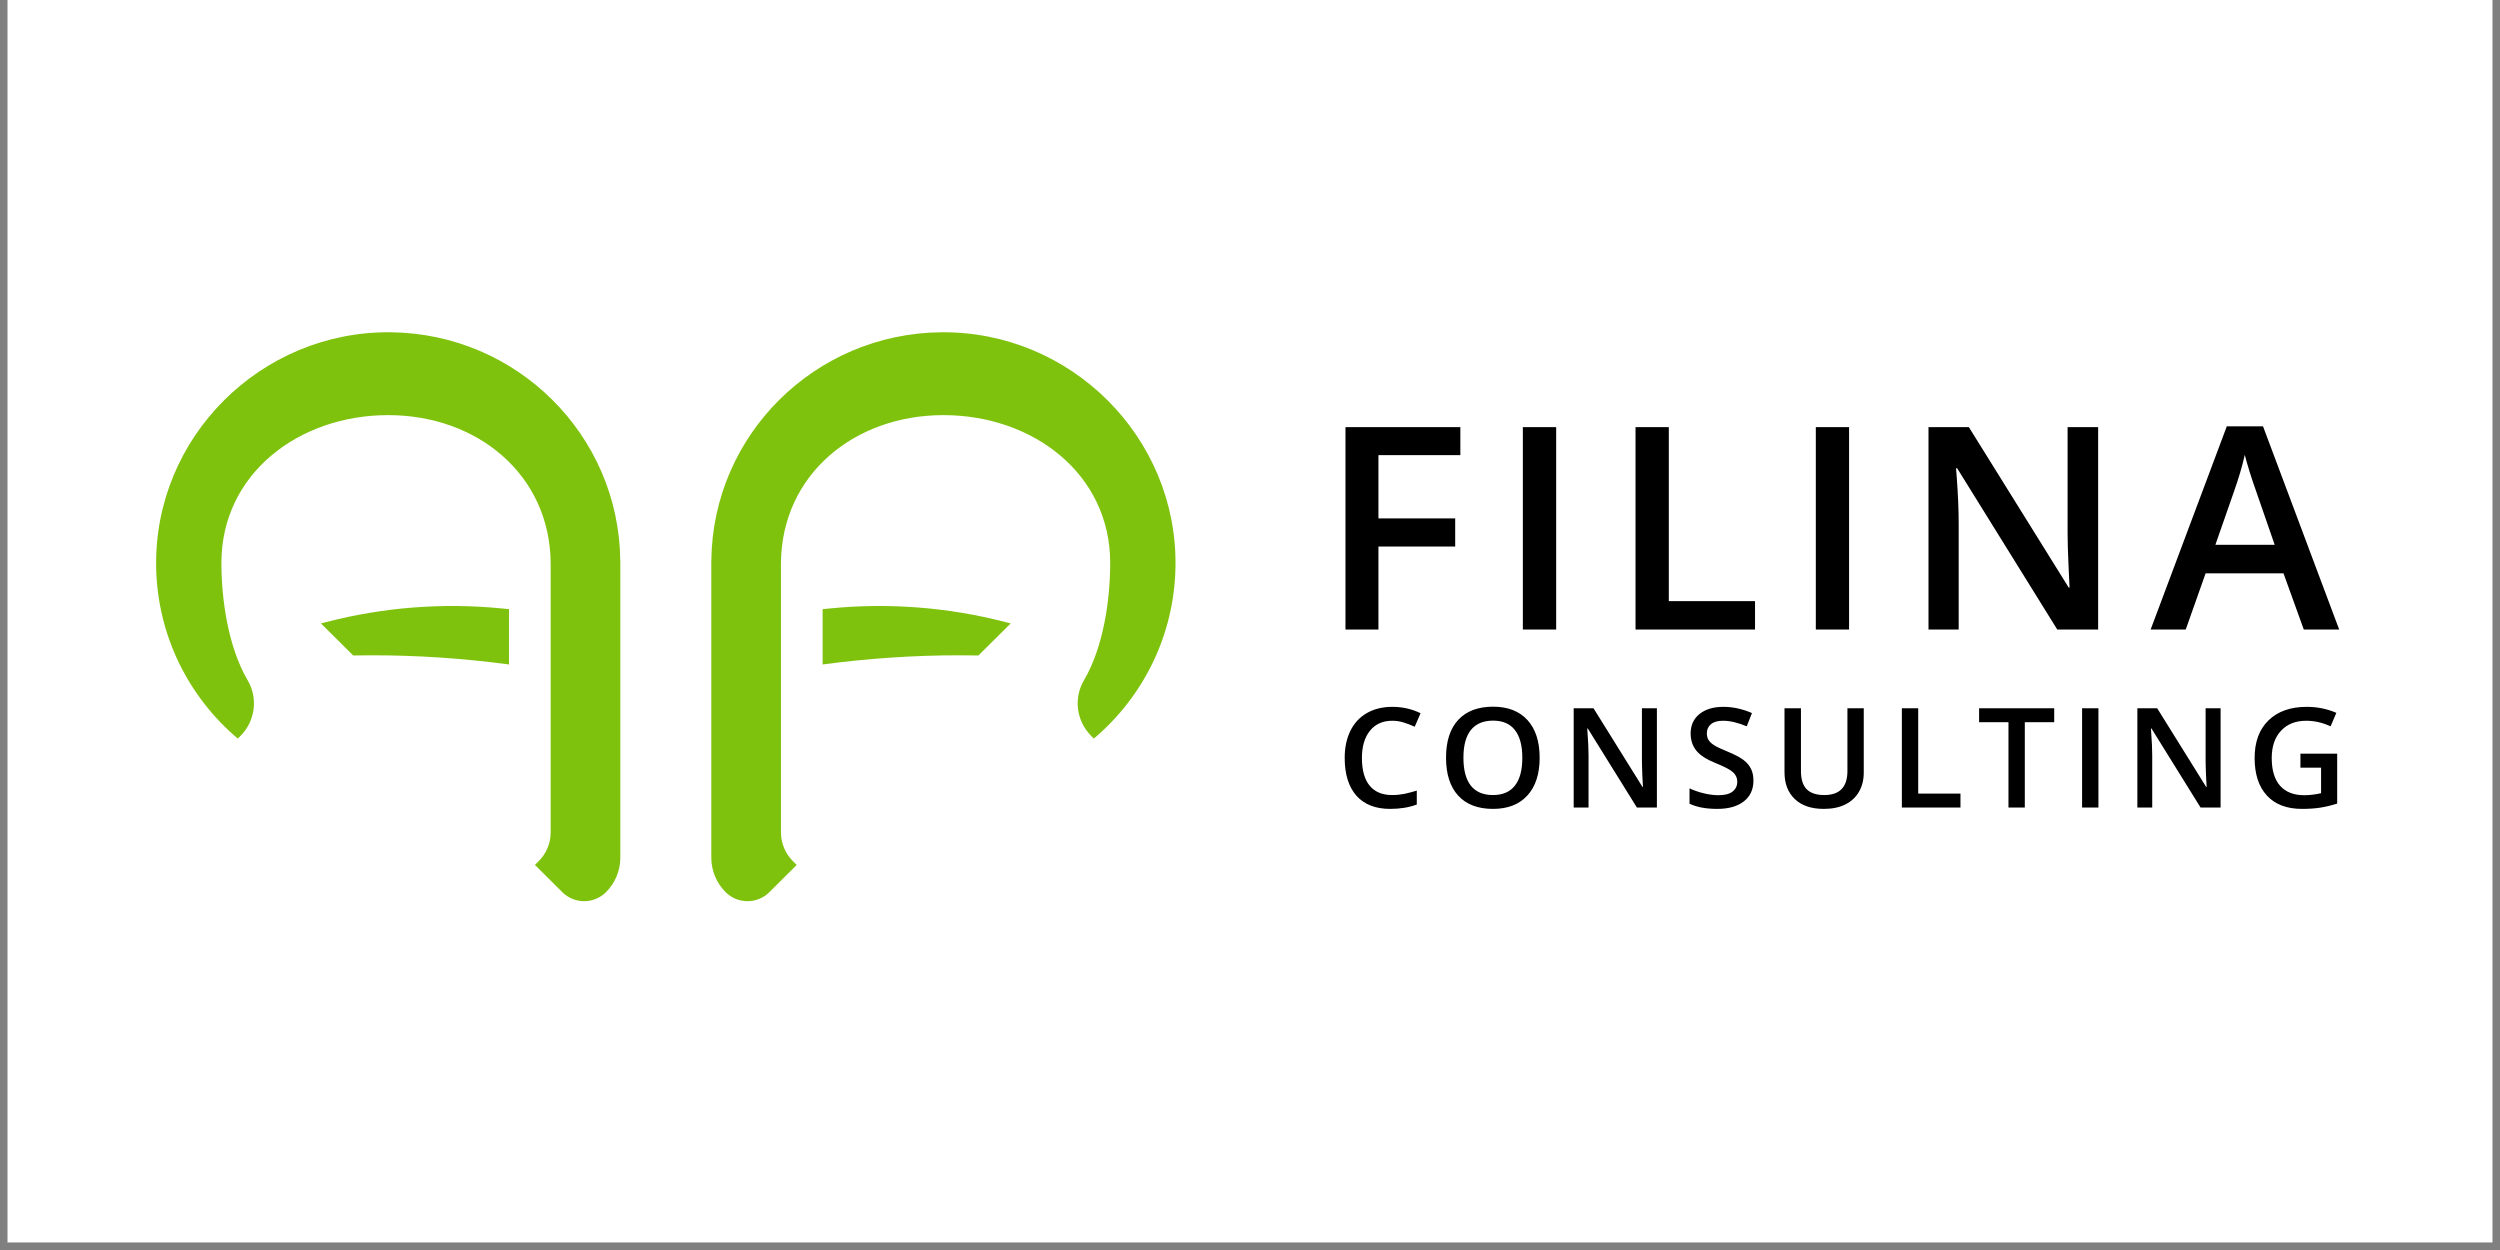 <svg xmlns="http://www.w3.org/2000/svg" xmlns:xlink="http://www.w3.org/1999/xlink" width="220" zoomAndPan="magnify" viewBox="0 0 165 82.5" height="110" preserveAspectRatio="xMidYMid meet" version="1.0"><rect x="0" y="0" width="165" height="82.5" fill="#808080" stroke="none"/><defs><clipPath id="e184edd0be"><path d="M 0.496 0 L 164.504 0 L 164.504 82.004 L 0.496 82.004 Z M 0.496 0 " clip-rule="nonzero"/></clipPath><clipPath id="73e4351267"><path d="M 5.797 18.895 L 159.367 18.895 L 159.367 62.879 L 5.797 62.879 Z M 5.797 18.895 " clip-rule="nonzero"/></clipPath></defs><g clip-path="url(#e184edd0be)"><path fill="#ffffff" d="M 0.496 0 L 164.504 0 L 164.504 82.004 L 0.496 82.004 Z M 0.496 0 " fill-opacity="1" fill-rule="nonzero"/></g><g clip-path="url(#73e4351267)"><path fill="#ffffff" d="M 5.797 62.777 L 159.367 62.777 L 159.367 18.996 L 5.797 18.996 Z M 5.797 62.777 " fill-opacity="1" fill-rule="nonzero"/></g><path fill="#000000" d="M 90.977 41.551 L 88.801 41.551 L 88.801 28.191 L 96.383 28.191 L 96.383 30.039 L 90.977 30.039 L 90.977 34.215 L 96.043 34.215 L 96.043 36.07 L 90.977 36.07 Z M 100.508 41.551 L 100.508 28.191 L 102.707 28.191 L 102.707 41.551 Z M 107.945 41.551 L 107.945 28.191 L 110.141 28.191 L 110.141 39.676 L 115.832 39.676 L 115.832 41.551 Z M 119.844 41.551 L 119.844 28.191 L 122.039 28.191 L 122.039 41.551 Z M 138.477 41.551 L 135.781 41.551 L 129.172 30.906 L 129.098 30.906 L 129.145 31.5 C 129.23 32.633 129.273 33.668 129.273 34.605 L 129.273 41.551 L 127.281 41.551 L 127.281 28.191 L 129.945 28.191 L 136.535 38.781 L 136.59 38.781 C 136.578 38.641 136.555 38.133 136.52 37.258 C 136.48 36.375 136.461 35.684 136.461 35.191 L 136.461 28.191 L 138.477 28.191 Z M 152.051 41.551 L 150.711 37.84 L 145.57 37.84 L 144.258 41.551 L 141.941 41.551 L 146.969 28.137 L 149.359 28.137 L 154.387 41.551 Z M 150.129 35.957 L 148.871 32.324 C 148.781 32.078 148.652 31.695 148.484 31.172 C 148.324 30.648 148.215 30.266 148.156 30.02 C 147.988 30.77 147.746 31.59 147.43 32.477 L 146.215 35.957 Z M 150.129 35.957 " fill-opacity="1" fill-rule="nonzero"/><path fill="#000000" d="M 91.883 47.57 C 91.262 47.57 90.773 47.789 90.422 48.223 C 90.066 48.66 89.887 49.262 89.887 50.031 C 89.887 50.836 90.059 51.441 90.398 51.855 C 90.742 52.27 91.234 52.473 91.883 52.473 C 92.16 52.473 92.434 52.445 92.691 52.395 C 92.953 52.336 93.227 52.266 93.508 52.18 L 93.508 53.098 C 92.992 53.293 92.406 53.387 91.75 53.387 C 90.785 53.387 90.043 53.098 89.527 52.52 C 89.012 51.938 88.75 51.105 88.75 50.023 C 88.75 49.34 88.875 48.746 89.125 48.234 C 89.379 47.723 89.742 47.332 90.219 47.059 C 90.691 46.789 91.25 46.652 91.891 46.652 C 92.562 46.652 93.188 46.793 93.758 47.074 L 93.371 47.965 C 93.148 47.859 92.91 47.77 92.66 47.691 C 92.414 47.609 92.156 47.57 91.883 47.57 Z M 101.617 50.012 C 101.617 51.078 101.348 51.91 100.809 52.5 C 100.273 53.094 99.516 53.387 98.531 53.387 C 97.539 53.387 96.773 53.094 96.238 52.508 C 95.703 51.922 95.438 51.086 95.438 50.004 C 95.438 48.922 95.707 48.09 96.242 47.512 C 96.781 46.934 97.547 46.641 98.543 46.641 C 99.523 46.641 100.277 46.938 100.812 47.523 C 101.348 48.113 101.617 48.941 101.617 50.012 Z M 96.586 50.012 C 96.586 50.82 96.746 51.434 97.074 51.852 C 97.402 52.266 97.891 52.473 98.531 52.473 C 99.172 52.473 99.656 52.27 99.98 51.855 C 100.309 51.441 100.473 50.828 100.473 50.012 C 100.473 49.211 100.309 48.598 99.984 48.184 C 99.664 47.77 99.184 47.562 98.543 47.562 C 97.895 47.562 97.406 47.77 97.074 48.184 C 96.746 48.598 96.586 49.211 96.586 50.012 Z M 109.355 53.297 L 108.035 53.297 L 104.793 48.078 L 104.758 48.078 L 104.777 48.367 C 104.82 48.922 104.844 49.434 104.844 49.891 L 104.844 53.297 L 103.863 53.297 L 103.863 46.746 L 105.172 46.746 L 108.406 51.941 L 108.434 51.941 C 108.426 51.871 108.414 51.621 108.395 51.191 C 108.379 50.758 108.367 50.422 108.367 50.18 L 108.367 46.746 L 109.355 46.746 Z M 115.727 51.52 C 115.727 52.102 115.516 52.559 115.094 52.891 C 114.668 53.223 114.082 53.387 113.34 53.387 C 112.594 53.387 111.98 53.273 111.508 53.043 L 111.508 52.031 C 111.809 52.172 112.125 52.281 112.465 52.363 C 112.805 52.441 113.117 52.484 113.41 52.484 C 113.836 52.484 114.152 52.402 114.352 52.242 C 114.559 52.078 114.66 51.863 114.66 51.59 C 114.66 51.348 114.566 51.137 114.379 50.969 C 114.195 50.797 113.809 50.598 113.227 50.363 C 112.625 50.121 112.199 49.844 111.953 49.535 C 111.707 49.223 111.582 48.848 111.582 48.414 C 111.582 47.867 111.777 47.438 112.172 47.121 C 112.562 46.809 113.086 46.652 113.742 46.652 C 114.375 46.652 115.004 46.789 115.629 47.062 L 115.285 47.938 C 114.699 47.691 114.176 47.57 113.719 47.57 C 113.367 47.57 113.105 47.645 112.922 47.797 C 112.742 47.949 112.652 48.148 112.652 48.395 C 112.652 48.566 112.688 48.711 112.762 48.836 C 112.832 48.953 112.953 49.066 113.117 49.176 C 113.281 49.281 113.582 49.426 114.012 49.602 C 114.496 49.801 114.848 49.988 115.074 50.16 C 115.301 50.336 115.465 50.531 115.57 50.75 C 115.676 50.965 115.727 51.223 115.727 51.52 Z M 123.008 46.746 L 123.008 50.984 C 123.008 51.469 122.902 51.895 122.691 52.258 C 122.484 52.621 122.18 52.898 121.785 53.098 C 121.391 53.293 120.918 53.387 120.367 53.387 C 119.551 53.387 118.914 53.172 118.461 52.742 C 118.008 52.312 117.777 51.723 117.777 50.969 L 117.777 46.746 L 118.863 46.746 L 118.863 50.891 C 118.863 51.434 118.988 51.832 119.242 52.09 C 119.492 52.344 119.879 52.473 120.402 52.473 C 121.422 52.473 121.93 51.945 121.93 50.883 L 121.93 46.746 Z M 125.523 53.297 L 125.523 46.746 L 126.602 46.746 L 126.602 52.379 L 129.391 52.379 L 129.391 53.297 Z M 133.637 53.297 L 132.559 53.297 L 132.559 47.664 L 130.621 47.664 L 130.621 46.746 L 135.578 46.746 L 135.578 47.664 L 133.637 47.664 Z M 137.418 53.297 L 137.418 46.746 L 138.496 46.746 L 138.496 53.297 Z M 146.559 53.297 L 145.238 53.297 L 141.996 48.078 L 141.961 48.078 L 141.98 48.367 C 142.023 48.922 142.047 49.434 142.047 49.891 L 142.047 53.297 L 141.066 53.297 L 141.066 46.746 L 142.375 46.746 L 145.609 51.941 L 145.637 51.941 C 145.629 51.871 145.617 51.621 145.598 51.191 C 145.582 50.758 145.57 50.422 145.57 50.18 L 145.57 46.746 L 146.559 46.746 Z M 151.828 49.742 L 154.254 49.742 L 154.254 53.035 C 153.855 53.164 153.473 53.254 153.109 53.309 C 152.742 53.363 152.352 53.387 151.926 53.387 C 150.93 53.387 150.156 53.094 149.617 52.508 C 149.074 51.922 148.805 51.094 148.805 50.023 C 148.805 48.969 149.109 48.141 149.719 47.547 C 150.332 46.949 151.172 46.652 152.242 46.652 C 152.93 46.652 153.582 46.781 154.199 47.047 L 153.82 47.938 C 153.285 47.691 152.75 47.57 152.215 47.57 C 151.512 47.57 150.953 47.789 150.547 48.23 C 150.137 48.668 149.934 49.27 149.934 50.031 C 149.934 50.832 150.117 51.441 150.484 51.859 C 150.852 52.273 151.383 52.484 152.074 52.484 C 152.422 52.484 152.797 52.441 153.191 52.352 L 153.191 50.664 L 151.828 50.664 Z M 151.828 49.742 " fill-opacity="1" fill-rule="nonzero"/><path fill="#7fc20d" d="M 54.785 40.156 L 54.293 40.203 L 54.293 43.855 C 57.301 43.453 60.332 43.246 63.367 43.25 L 64.574 43.262 L 66.707 41.145 L 66.352 41.055 C 62.578 40.078 58.664 39.773 54.785 40.156 " fill-opacity="1" fill-rule="nonzero"/><path fill="#7fc20d" d="M 46.945 56.051 L 46.945 36.992 L 46.949 36.992 C 47.035 28.715 53.77 22.016 62.102 21.93 C 70.68 21.84 77.715 28.863 77.582 37.391 C 77.512 41.938 75.438 46 72.195 48.746 L 72.027 48.578 C 71.047 47.602 70.84 46.094 71.539 44.902 C 72.848 42.68 73.273 39.523 73.273 37.152 C 73.273 31.277 68.18 27.398 62.266 27.398 C 56.391 27.398 51.602 31.316 51.543 37.145 L 51.543 54.938 C 51.543 55.648 51.828 56.332 52.332 56.836 L 52.582 57.086 L 50.773 58.887 C 49.977 59.676 48.691 59.676 47.895 58.887 C 47.289 58.281 46.945 57.461 46.945 56.605 Z M 46.945 56.051 " fill-opacity="1" fill-rule="nonzero"/><path fill="#7fc20d" d="M 33.102 40.156 L 33.594 40.203 L 33.594 43.855 C 30.586 43.453 27.555 43.246 24.52 43.25 L 23.312 43.262 L 21.18 41.145 L 21.539 41.055 C 25.309 40.078 29.227 39.773 33.102 40.156 " fill-opacity="1" fill-rule="nonzero"/><path fill="#7fc20d" d="M 40.941 56.051 L 40.941 36.992 L 40.938 36.992 C 40.852 28.715 34.117 22.016 25.785 21.93 C 17.207 21.84 10.176 28.863 10.305 37.391 C 10.375 41.938 12.449 46 15.691 48.746 L 15.863 48.578 C 16.844 47.602 17.047 46.094 16.348 44.902 C 15.043 42.68 14.613 39.523 14.613 37.152 C 14.613 31.277 19.711 27.398 25.621 27.398 C 31.5 27.398 36.285 31.316 36.344 37.145 L 36.344 54.938 C 36.344 55.648 36.059 56.332 35.555 56.836 L 35.305 57.086 L 37.117 58.887 C 37.91 59.676 39.195 59.676 39.992 58.887 C 40.602 58.281 40.941 57.461 40.941 56.605 Z M 40.941 56.051 " fill-opacity="1" fill-rule="nonzero"/></svg>